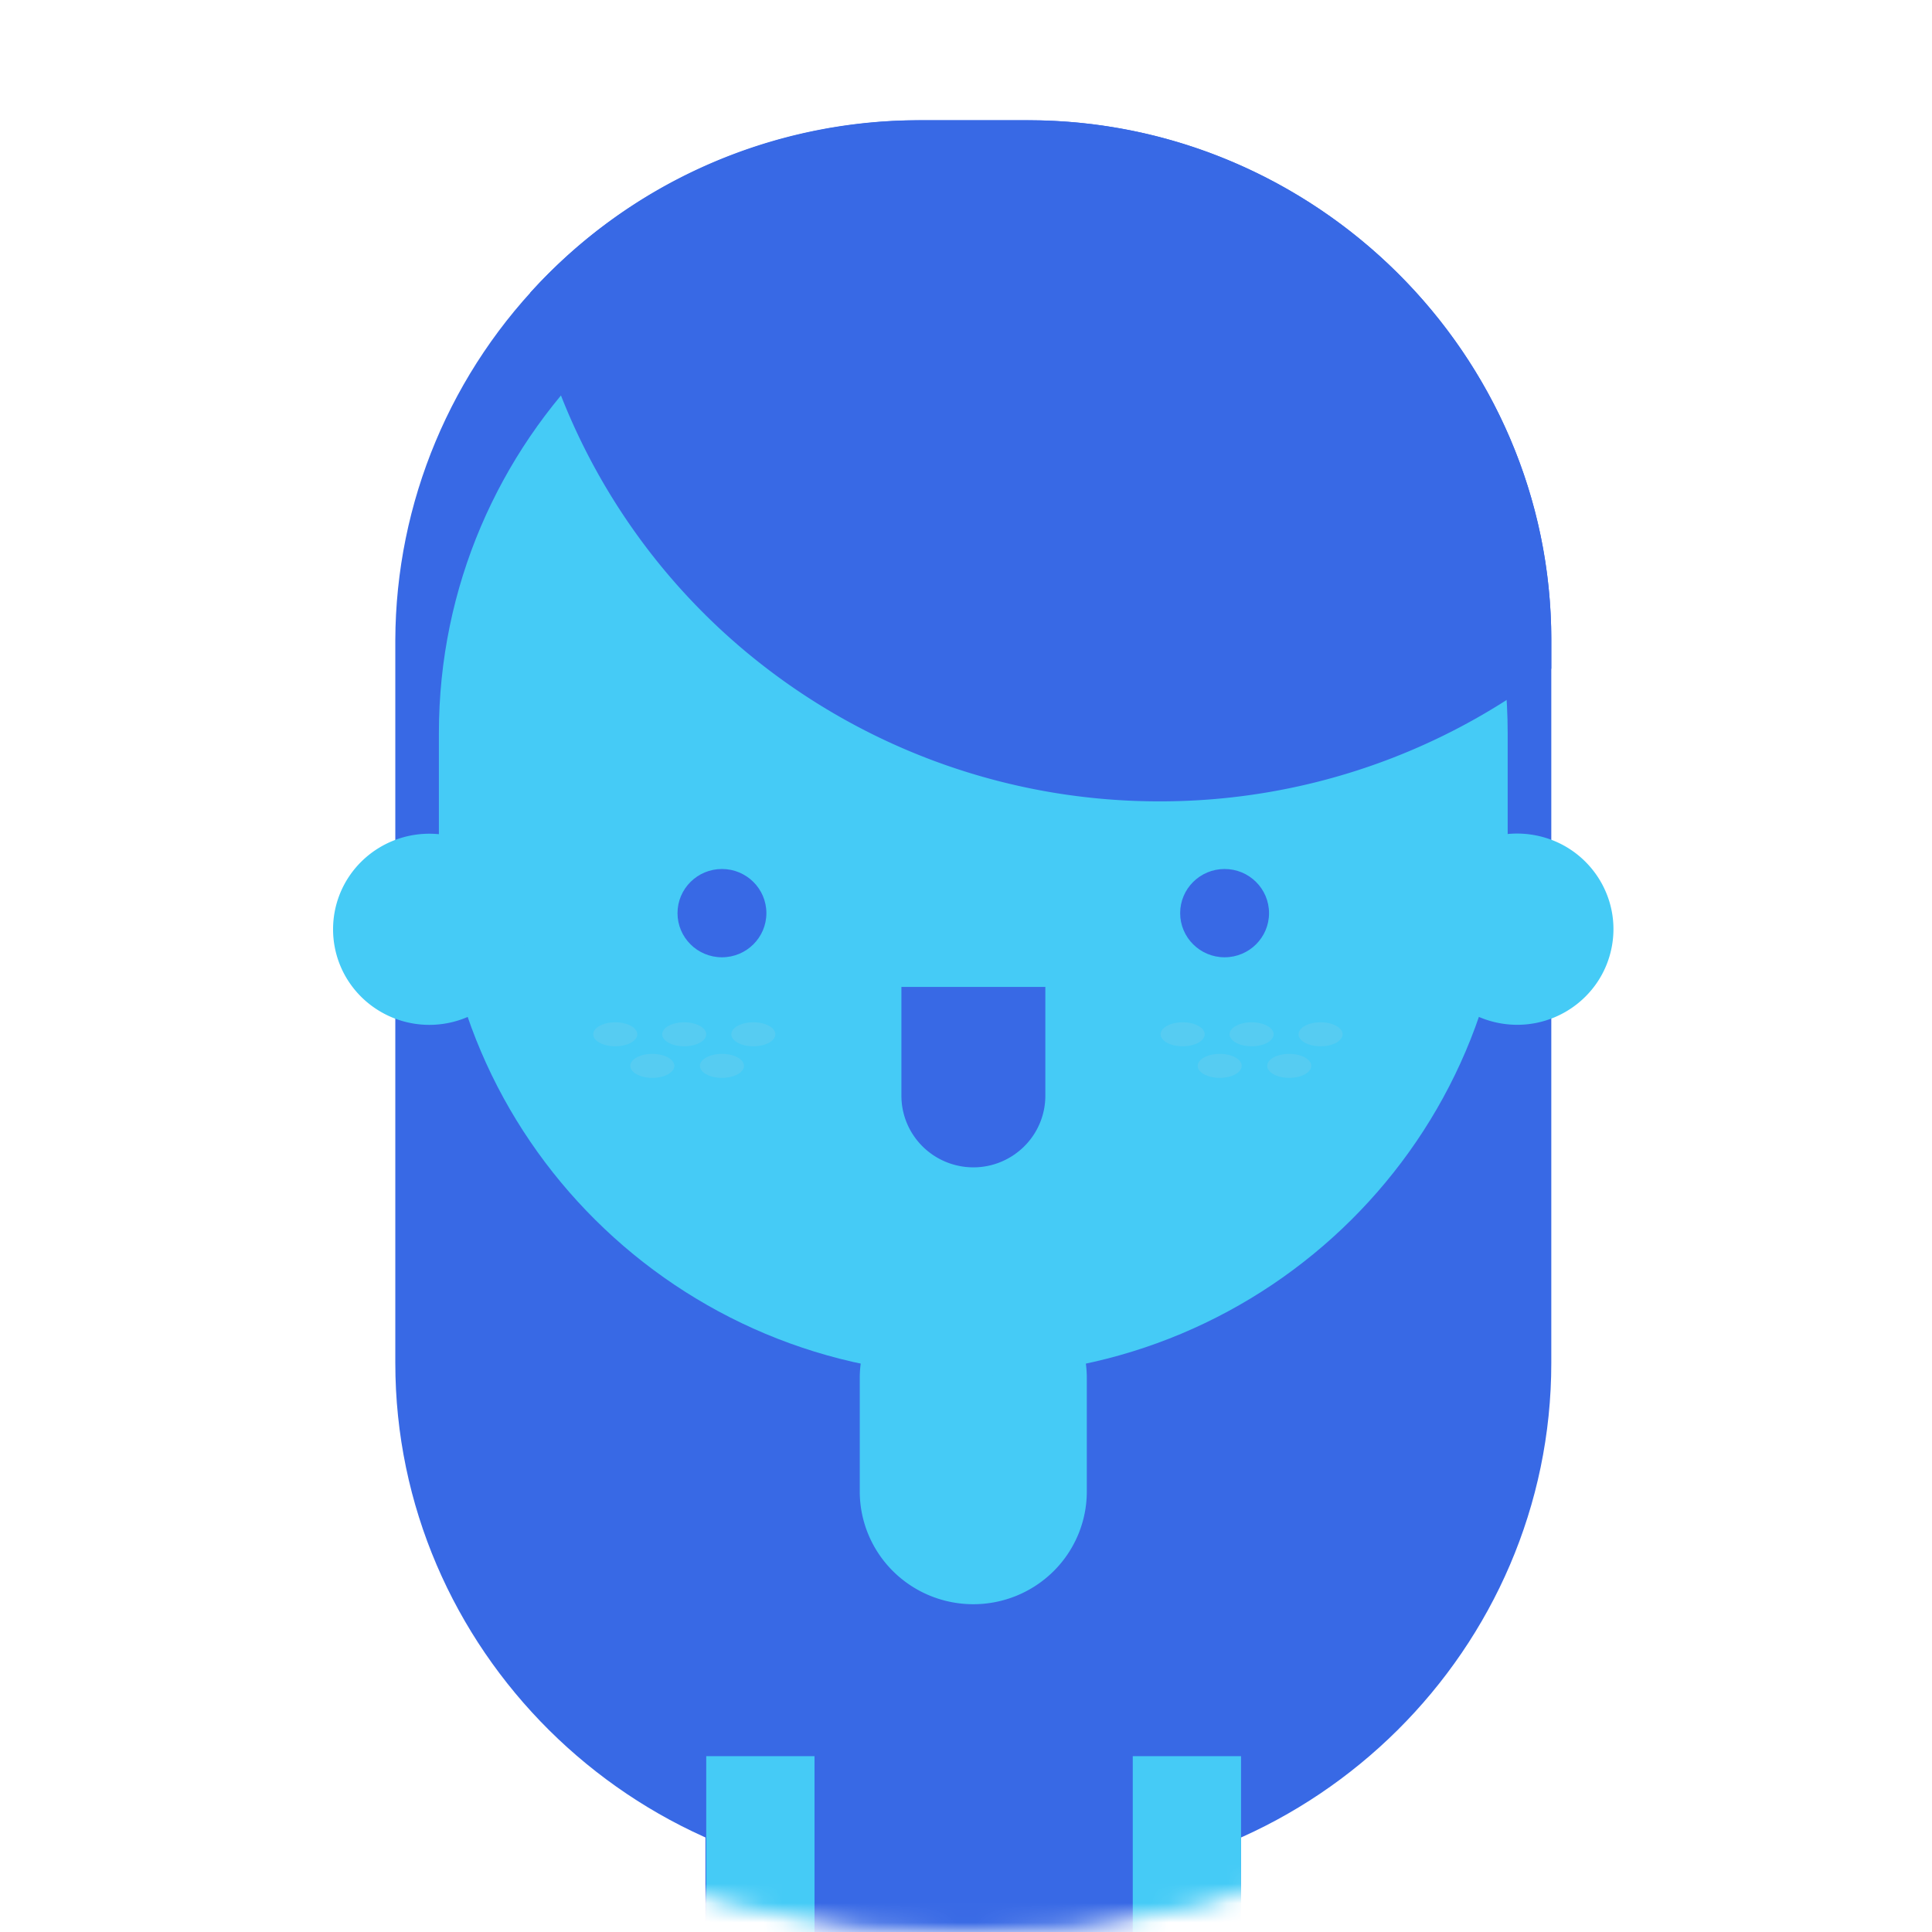 <svg xmlns="http://www.w3.org/2000/svg" xmlns:xlink="http://www.w3.org/1999/xlink" width="100" height="100" fill="none" xmlns:v="https://vecta.io/nano"><style><![CDATA[.B{fill:#56ccf2}.C{fill:#3869e5}.D{fill:#45cbf6}]]></style><mask id="A" maskUnits="userSpaceOnUse" x="0" y="0" width="100" height="100" mask-type="alpha"><circle cx="50" cy="50" r="50" fill="#dde1f0"/><circle cx="50" cy="50" r="49.5" stroke="#000" stroke-opacity=".5"/></mask><g mask="url(#A)"><path d="M80.295 33.134v37.413c0 14.8-12.194 26.909-27.095 26.909h-5.646c-14.901 0-27.093-12.109-27.093-26.909V33.134c.023-7.13 2.884-13.961 7.96-19.003s11.954-7.884 19.133-7.906H53.2c14.901 0 27.096 12.109 27.096 26.909zM70.049 139.879v-23.098c0-10.284-8.474-18.7-18.828-18.7h-1.685c-10.357 0-18.83 8.416-18.83 18.7v23.098H70.05z" class="C"/><path d="M64.232 101.054V87.907a13.76 13.76 0 0 0-4.071-9.721 13.95 13.95 0 0 0-9.787-4.045 13.95 13.95 0 0 0-9.789 4.044 13.76 13.76 0 0 0-4.072 9.722v13.147h27.719z" class="C"/><path d="M50.378 83.034c-1.559 0-3.054-.615-4.156-1.71s-1.721-2.579-1.721-4.127v-5.868c.001-1.548.62-3.032 1.722-4.126s2.597-1.709 4.155-1.709a5.91 5.91 0 0 1 2.248.444 5.88 5.88 0 0 1 1.906 1.265c.546.542.978 1.185 1.274 1.893a5.8 5.8 0 0 1 .447 2.233v5.86a5.8 5.8 0 0 1-.444 2.236c-.295.709-.727 1.354-1.273 1.897a5.88 5.88 0 0 1-1.907 1.267 5.91 5.91 0 0 1-2.251.445z" class="D"/><path d="M50.378 10.475h-.002c-15.275 0-27.659 12.299-27.659 27.47v5.777c0 15.172 12.383 27.47 27.659 27.47h.002c15.275 0 27.659-12.299 27.659-27.47v-5.777c0-15.172-12.383-27.47-27.659-27.47z" class="D"/><path d="M25.745 51.599c1.946-1.932 1.946-5.066 0-6.998a5.01 5.01 0 0 0-7.046 0c-1.946 1.933-1.946 5.066 0 6.998a5.01 5.01 0 0 0 7.046 0zm57.677-2.574c.518-2.684-1.253-5.277-3.956-5.791s-5.313 1.244-5.831 3.928 1.253 5.277 3.956 5.792 5.313-1.245 5.831-3.929z" class="D"/><use xlink:href="#C" class="B"/><use xlink:href="#D" class="B"/><path d="M34.904 55.169c0 .344-.511.621-1.141.621s-1.139-.278-1.139-.621.511-.621 1.139-.621 1.141.278 1.141.621z" class="B"/><use xlink:href="#E" class="B"/><use xlink:href="#C" x="7.148" class="B"/><use xlink:href="#E" x="23.846" y="-1.634" class="B"/><path d="M65.923 53.535c0 .344-.511.621-1.139.621s-1.141-.278-1.141-.621.511-.621 1.141-.621 1.139.278 1.139.621z" class="B"/><use xlink:href="#C" x="31.287" y="1.634" class="B"/><use xlink:href="#D" x="31.317" y="1.634" class="B"/><use xlink:href="#E" x="30.985" y="-1.634" class="B"/><use xlink:href="#F" class="C"/><use xlink:href="#F" x="26.017" class="C"/><path d="M46.657 51.082v5.645c.003.979.396 1.917 1.093 2.61a3.74 3.74 0 0 0 2.628 1.085c.986.002 1.934-.39 2.633-1.083s1.093-1.632 1.096-2.612v-5.645h-7.45zm33.638-17.948v1.475a33.26 33.26 0 0 1-20.299 6.869 33.39 33.39 0 0 1-20.988-7.415A32.98 32.98 0 0 1 27.447 15.15a27.01 27.01 0 0 1 9.096-6.59 27.18 27.18 0 0 1 11.011-2.336H53.2c14.901 0 27.095 12.109 27.095 26.909z" class="C"/><path d="M42.159 90.899h-5.604v24.691h5.604V90.899zm22.077 0h-5.604v24.691h5.604V90.899z" class="D"/></g><defs ><path id="C" d="M32.985 53.535c0 .344-.509.621-1.139.621s-1.141-.278-1.141-.621.511-.621 1.141-.621 1.139.278 1.139.621z"/><path id="D" d="M36.554 53.535c0 .344-.511.621-1.141.621s-1.139-.278-1.139-.621.509-.621 1.139-.621 1.141.278 1.141.621z"/><path id="E" d="M38.509 55.169c0 .344-.511.621-1.141.621s-1.141-.278-1.141-.621.511-.621 1.141-.621 1.141.278 1.141.621z"/><path id="F" d="M37.368 49.549c1.27 0 2.3-1.023 2.3-2.285s-1.03-2.285-2.3-2.285-2.3 1.023-2.3 2.285 1.03 2.285 2.3 2.285z"/></defs></svg>